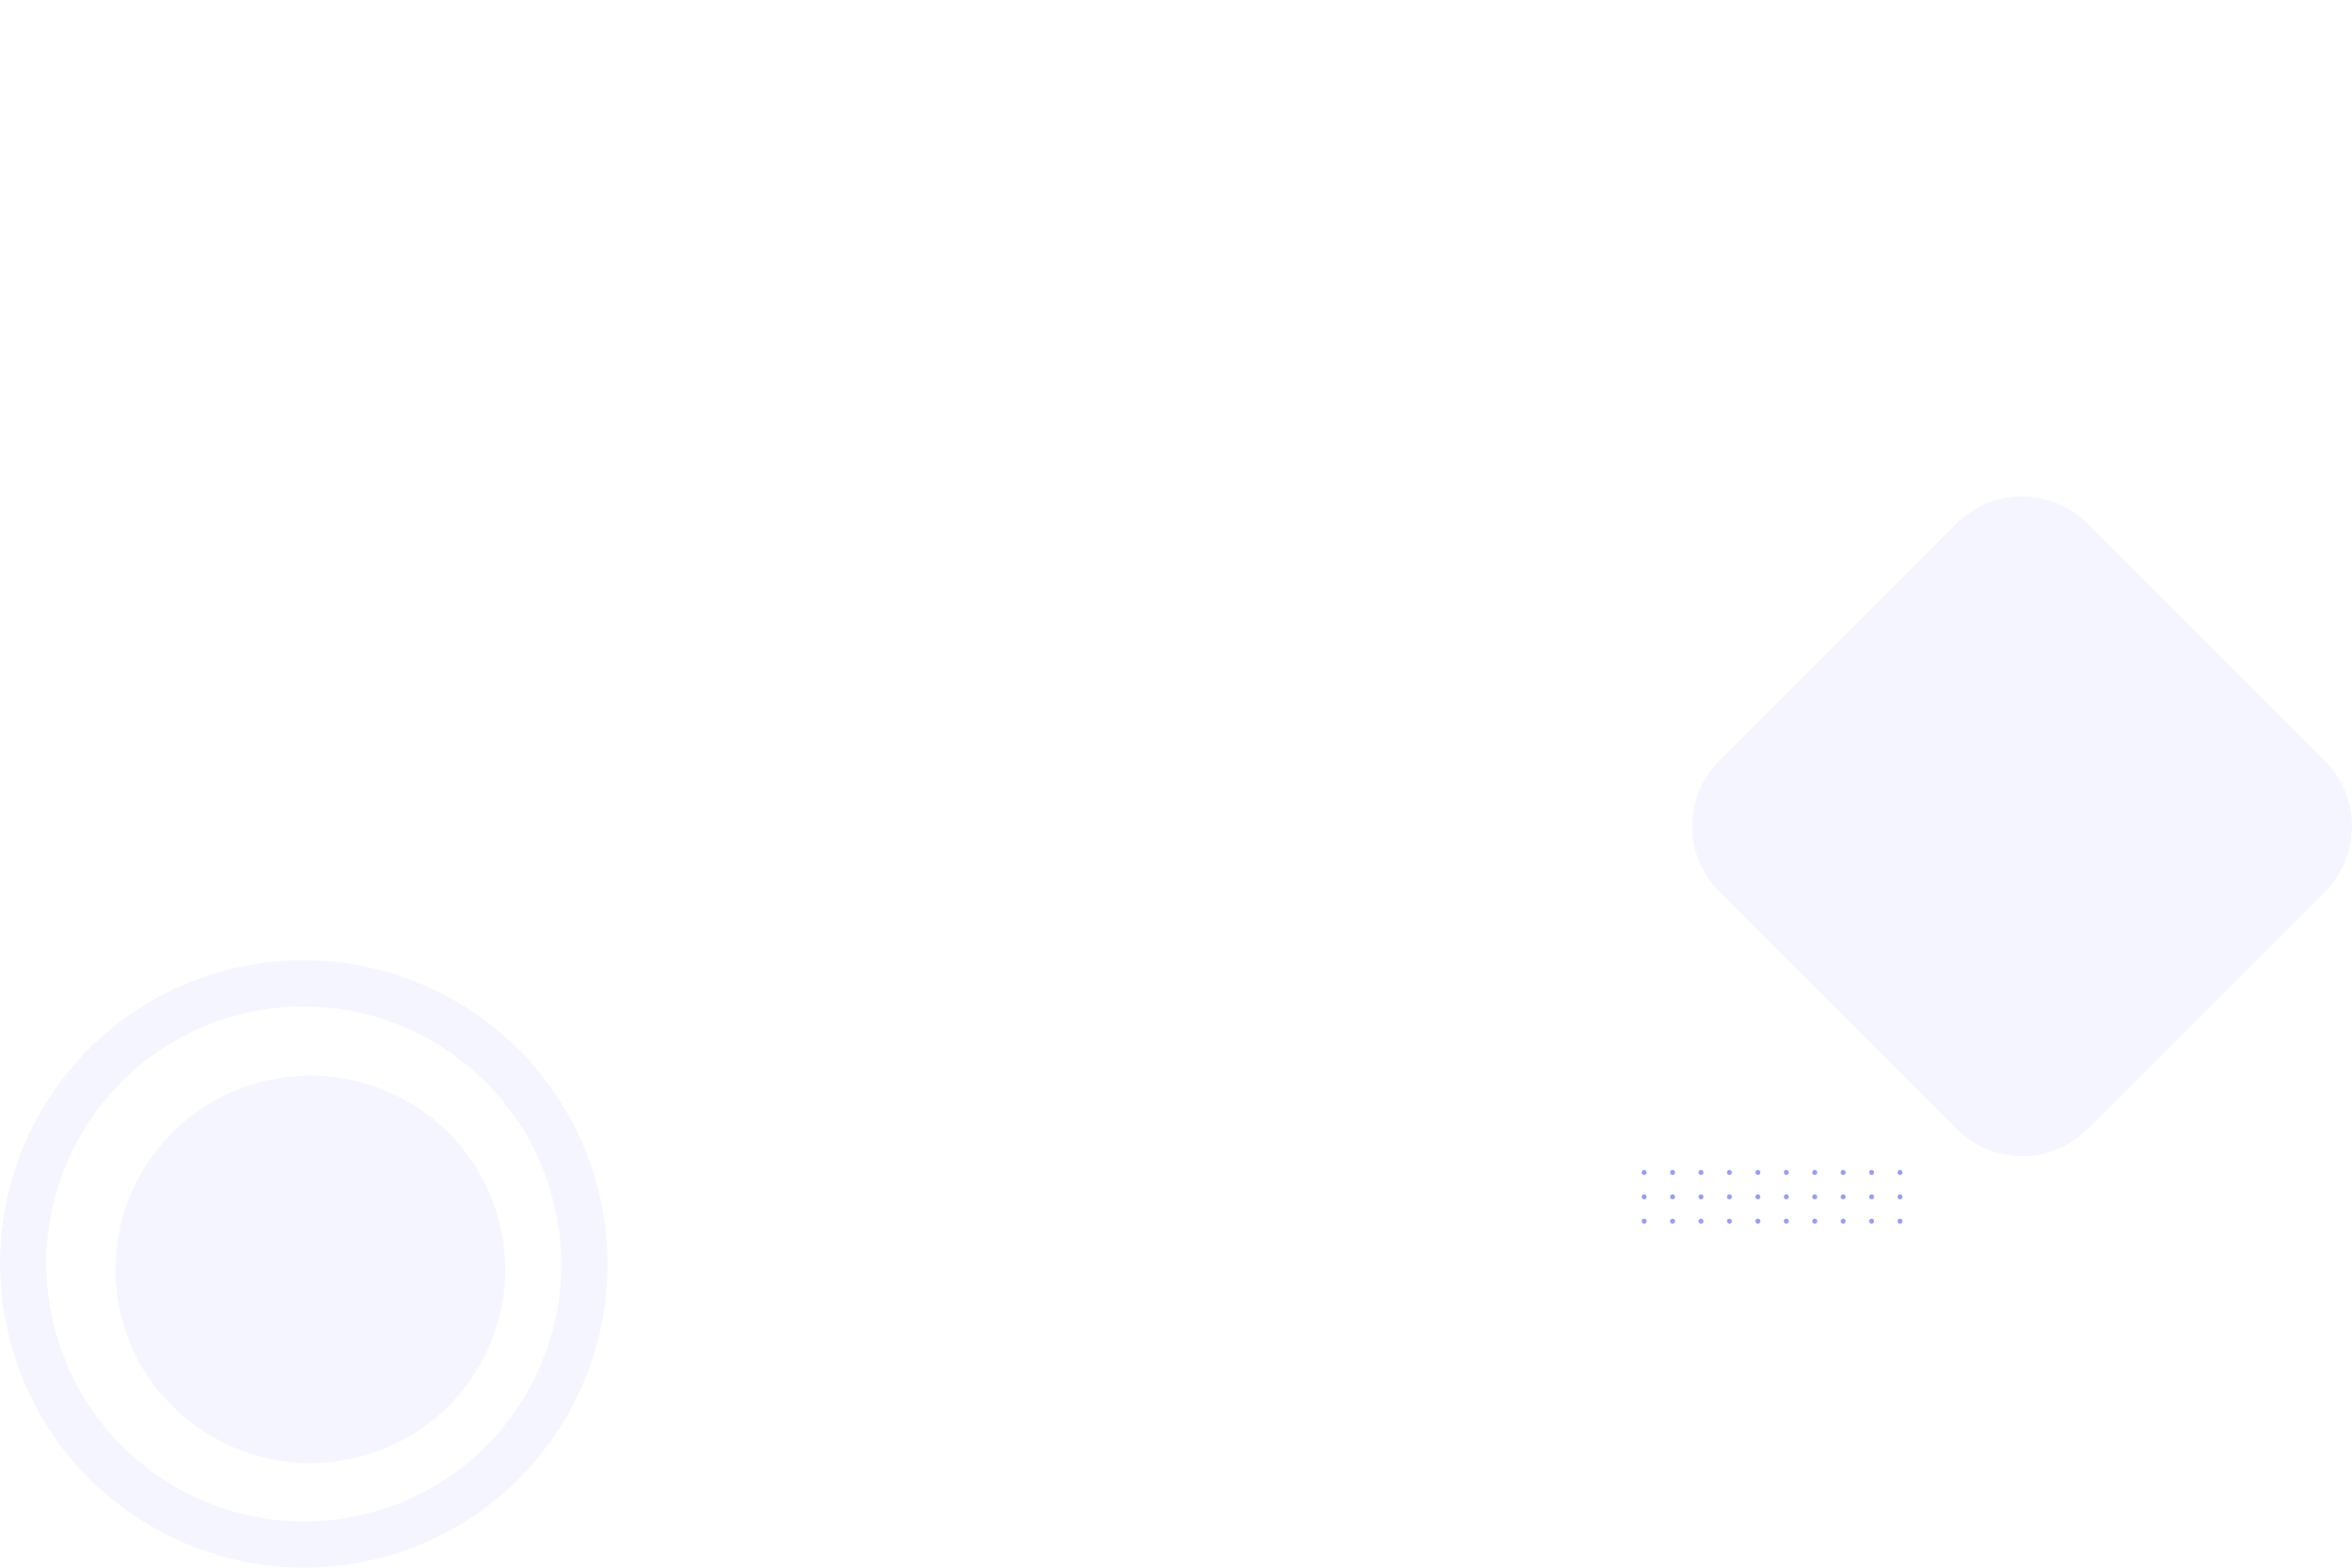 <svg width="1080" height="720" viewBox="0 0 1080 720" fill="none" xmlns="http://www.w3.org/2000/svg">
<path fill-rule="evenodd" clip-rule="evenodd" d="M108.813 466.264C45.836 483.096 8.405 547.858 25.368 611.005C42.331 674.152 107.209 711.569 170.187 694.736C233.164 677.904 270.595 613.142 253.632 549.995C236.669 486.848 171.791 449.431 108.813 466.264ZM103.306 445.761C28.92 465.642 -15.176 542.084 4.813 616.499C24.803 690.913 101.309 735.121 175.694 715.239C250.08 695.358 294.176 618.916 274.187 544.501C254.197 470.087 177.691 425.879 103.306 445.761Z" fill="#979DFF" fill-opacity="0.1"/>
<path d="M56.071 606.029C43.281 558.562 71.608 509.773 119.341 497.054C167.075 484.335 216.139 512.504 228.929 559.971C241.719 607.438 213.392 656.227 165.659 668.946C117.925 681.665 68.861 653.496 56.071 606.029Z" fill="#979DFF" fill-opacity="0.1"/>
<path d="M898.415 240.462C915.03 223.846 941.97 223.846 958.585 240.462L1067.54 349.415C1084.15 366.03 1084.15 392.97 1067.54 409.585L958.585 518.538C941.97 535.154 915.03 535.154 898.415 518.538L789.462 409.585C772.846 392.97 772.846 366.03 789.462 349.415L898.415 240.462Z" fill="#979DFF" fill-opacity="0.1"/>
<path d="M832.151 560.86C832.151 560.228 832.668 559.712 833.3 559.712C833.932 559.712 834.449 560.228 834.449 560.86C834.449 561.492 833.932 562.009 833.3 562.009C832.662 562.009 832.151 561.498 832.151 560.86Z" fill="#979DFF"/>
<path d="M819.098 560.86C819.098 560.228 819.614 559.712 820.246 559.712C820.878 559.712 821.395 560.228 821.395 560.86C821.395 561.492 820.878 562.009 820.246 562.009C819.608 562.009 819.098 561.498 819.098 560.86Z" fill="#979DFF"/>
<path d="M806.038 560.86C806.038 560.228 806.555 559.712 807.187 559.712C807.819 559.712 808.335 560.228 808.335 560.86C808.335 561.492 807.819 562.009 807.187 562.009C806.555 562.009 806.038 561.498 806.038 560.86Z" fill="#979DFF"/>
<path d="M792.985 560.86C792.985 560.228 793.501 559.712 794.133 559.712C794.765 559.712 795.282 560.228 795.282 560.86C795.282 561.492 794.765 562.009 794.133 562.009C793.501 562.009 792.985 561.498 792.985 560.86Z" fill="#979DFF"/>
<path d="M779.931 560.86C779.931 560.228 780.448 559.712 781.08 559.712C781.712 559.712 782.228 560.228 782.228 560.86C782.228 561.492 781.712 562.009 781.08 562.009C780.442 562.009 779.931 561.498 779.931 560.86Z" fill="#979DFF"/>
<path d="M832.151 549.666C832.151 549.034 832.668 548.517 833.3 548.517C833.932 548.517 834.448 549.034 834.448 549.666C834.448 550.298 833.932 550.814 833.3 550.814C832.662 550.814 832.151 550.298 832.151 549.666Z" fill="#979DFF"/>
<path d="M819.098 549.666C819.098 549.034 819.614 548.517 820.246 548.517C820.878 548.517 821.395 549.034 821.395 549.666C821.395 550.298 820.878 550.814 820.246 550.814C819.608 550.814 819.098 550.298 819.098 549.666Z" fill="#979DFF"/>
<path d="M806.038 549.666C806.038 549.034 806.555 548.517 807.187 548.517C807.819 548.517 808.335 549.034 808.335 549.666C808.335 550.298 807.819 550.814 807.187 550.814C806.555 550.814 806.038 550.298 806.038 549.666Z" fill="#979DFF"/>
<path d="M792.985 549.666C792.985 549.034 793.501 548.517 794.133 548.517C794.765 548.517 795.282 549.034 795.282 549.666C795.282 550.298 794.765 550.814 794.133 550.814C793.501 550.814 792.985 550.298 792.985 549.666Z" fill="#979DFF"/>
<path d="M779.931 549.666C779.931 549.034 780.447 548.517 781.079 548.517C781.712 548.517 782.228 549.034 782.228 549.666C782.228 550.298 781.712 550.814 781.079 550.814C780.441 550.814 779.931 550.298 779.931 549.666Z" fill="#979DFF"/>
<path d="M832.151 538.468C832.151 537.836 832.668 537.319 833.3 537.319C833.932 537.319 834.448 537.836 834.448 538.468C834.448 539.1 833.932 539.616 833.3 539.616C832.662 539.616 832.151 539.1 832.151 538.468Z" fill="#979DFF"/>
<path d="M819.098 538.468C819.098 537.836 819.614 537.319 820.246 537.319C820.878 537.319 821.395 537.836 821.395 538.468C821.395 539.1 820.878 539.616 820.246 539.616C819.608 539.616 819.098 539.1 819.098 538.468Z" fill="#979DFF"/>
<path d="M806.038 538.468C806.038 537.836 806.555 537.319 807.187 537.319C807.819 537.319 808.335 537.836 808.335 538.468C808.335 539.1 807.819 539.616 807.187 539.616C806.555 539.616 806.038 539.1 806.038 538.468Z" fill="#979DFF"/>
<path d="M792.985 538.468C792.985 537.836 793.501 537.319 794.133 537.319C794.765 537.319 795.282 537.836 795.282 538.468C795.282 539.1 794.765 539.616 794.133 539.616C793.501 539.616 792.985 539.1 792.985 538.468Z" fill="#979DFF"/>
<path d="M871.319 560.86C871.319 560.228 871.835 559.712 872.467 559.712C873.099 559.712 873.616 560.228 873.616 560.86C873.616 561.492 873.099 562.009 872.467 562.009C871.829 562.009 871.319 561.498 871.319 560.86Z" fill="#979DFF"/>
<path d="M858.259 560.86C858.259 560.228 858.775 559.712 859.407 559.712C860.039 559.712 860.556 560.228 860.556 560.86C860.556 561.492 860.039 562.009 859.407 562.009C858.775 562.009 858.259 561.498 858.259 560.86Z" fill="#979DFF"/>
<path d="M845.205 560.86C845.205 560.228 845.722 559.712 846.354 559.712C846.986 559.712 847.502 560.228 847.502 560.86C847.502 561.492 846.986 562.009 846.354 562.009C845.722 562.009 845.205 561.498 845.205 560.86Z" fill="#979DFF"/>
<path d="M873.616 549.666C873.616 549.032 873.102 548.517 872.467 548.517C871.833 548.517 871.319 549.032 871.319 549.666C871.319 550.3 871.833 550.814 872.467 550.814C873.102 550.814 873.616 550.3 873.616 549.666Z" fill="#979DFF"/>
<path d="M858.259 549.666C858.259 549.034 858.775 548.517 859.407 548.517C860.039 548.517 860.556 549.034 860.556 549.666C860.556 550.298 860.039 550.814 859.407 550.814C858.775 550.814 858.259 550.298 858.259 549.666Z" fill="#979DFF"/>
<path d="M845.205 549.666C845.205 549.034 845.722 548.517 846.354 548.517C846.986 548.517 847.502 549.034 847.502 549.666C847.502 550.298 846.986 550.814 846.354 550.814C845.722 550.814 845.205 550.298 845.205 549.666Z" fill="#979DFF"/>
<path d="M871.319 538.468C871.319 537.836 871.835 537.319 872.467 537.319C873.099 537.319 873.616 537.836 873.616 538.468C873.616 539.1 873.099 539.616 872.467 539.616C871.829 539.616 871.319 539.1 871.319 538.468Z" fill="#979DFF"/>
<path d="M858.259 538.468C858.259 537.836 858.775 537.319 859.407 537.319C860.039 537.319 860.556 537.836 860.556 538.468C860.556 539.1 860.039 539.616 859.407 539.616C858.775 539.616 858.259 539.1 858.259 538.468Z" fill="#979DFF"/>
<path d="M845.205 538.468C845.205 537.836 845.722 537.319 846.354 537.319C846.986 537.319 847.502 537.836 847.502 538.468C847.502 539.1 846.986 539.616 846.354 539.616C845.722 539.616 845.205 539.1 845.205 538.468Z" fill="#979DFF"/>
<path d="M779.931 538.468C779.931 537.836 780.448 537.319 781.08 537.319C781.712 537.319 782.228 537.836 782.228 538.468C782.228 539.1 781.712 539.616 781.08 539.616C780.442 539.616 779.931 539.1 779.931 538.468Z" fill="#979DFF"/>
<path d="M766.871 560.86C766.871 560.228 767.388 559.712 768.02 559.712C768.652 559.712 769.168 560.228 769.168 560.86C769.168 561.492 768.652 562.009 768.02 562.009C767.388 562.009 766.871 561.498 766.871 560.86Z" fill="#979DFF"/>
<path d="M753.818 560.86C753.818 560.228 754.334 559.712 754.966 559.712C755.598 559.712 756.115 560.228 756.115 560.86C756.115 561.492 755.598 562.009 754.966 562.009C754.334 562.009 753.818 561.498 753.818 560.86Z" fill="#979DFF"/>
<path d="M766.871 549.666C766.871 549.034 767.388 548.517 768.02 548.517C768.652 548.517 769.168 549.034 769.168 549.666C769.168 550.298 768.652 550.814 768.02 550.814C767.388 550.814 766.871 550.298 766.871 549.666Z" fill="#979DFF"/>
<path d="M753.818 549.666C753.818 549.034 754.334 548.517 754.966 548.517C755.598 548.517 756.115 549.034 756.115 549.666C756.115 550.298 755.598 550.814 754.966 550.814C754.334 550.814 753.818 550.298 753.818 549.666Z" fill="#979DFF"/>
<path d="M766.871 538.468C766.871 537.836 767.388 537.319 768.02 537.319C768.652 537.319 769.168 537.836 769.168 538.468C769.168 539.1 768.652 539.616 768.02 539.616C767.388 539.616 766.871 539.1 766.871 538.468Z" fill="#979DFF"/>
<path d="M753.818 538.468C753.818 537.836 754.334 537.319 754.966 537.319C755.598 537.319 756.115 537.836 756.115 538.468C756.115 539.1 755.598 539.616 754.966 539.616C754.334 539.616 753.818 539.1 753.818 538.468Z" fill="#979DFF"/>
</svg>
